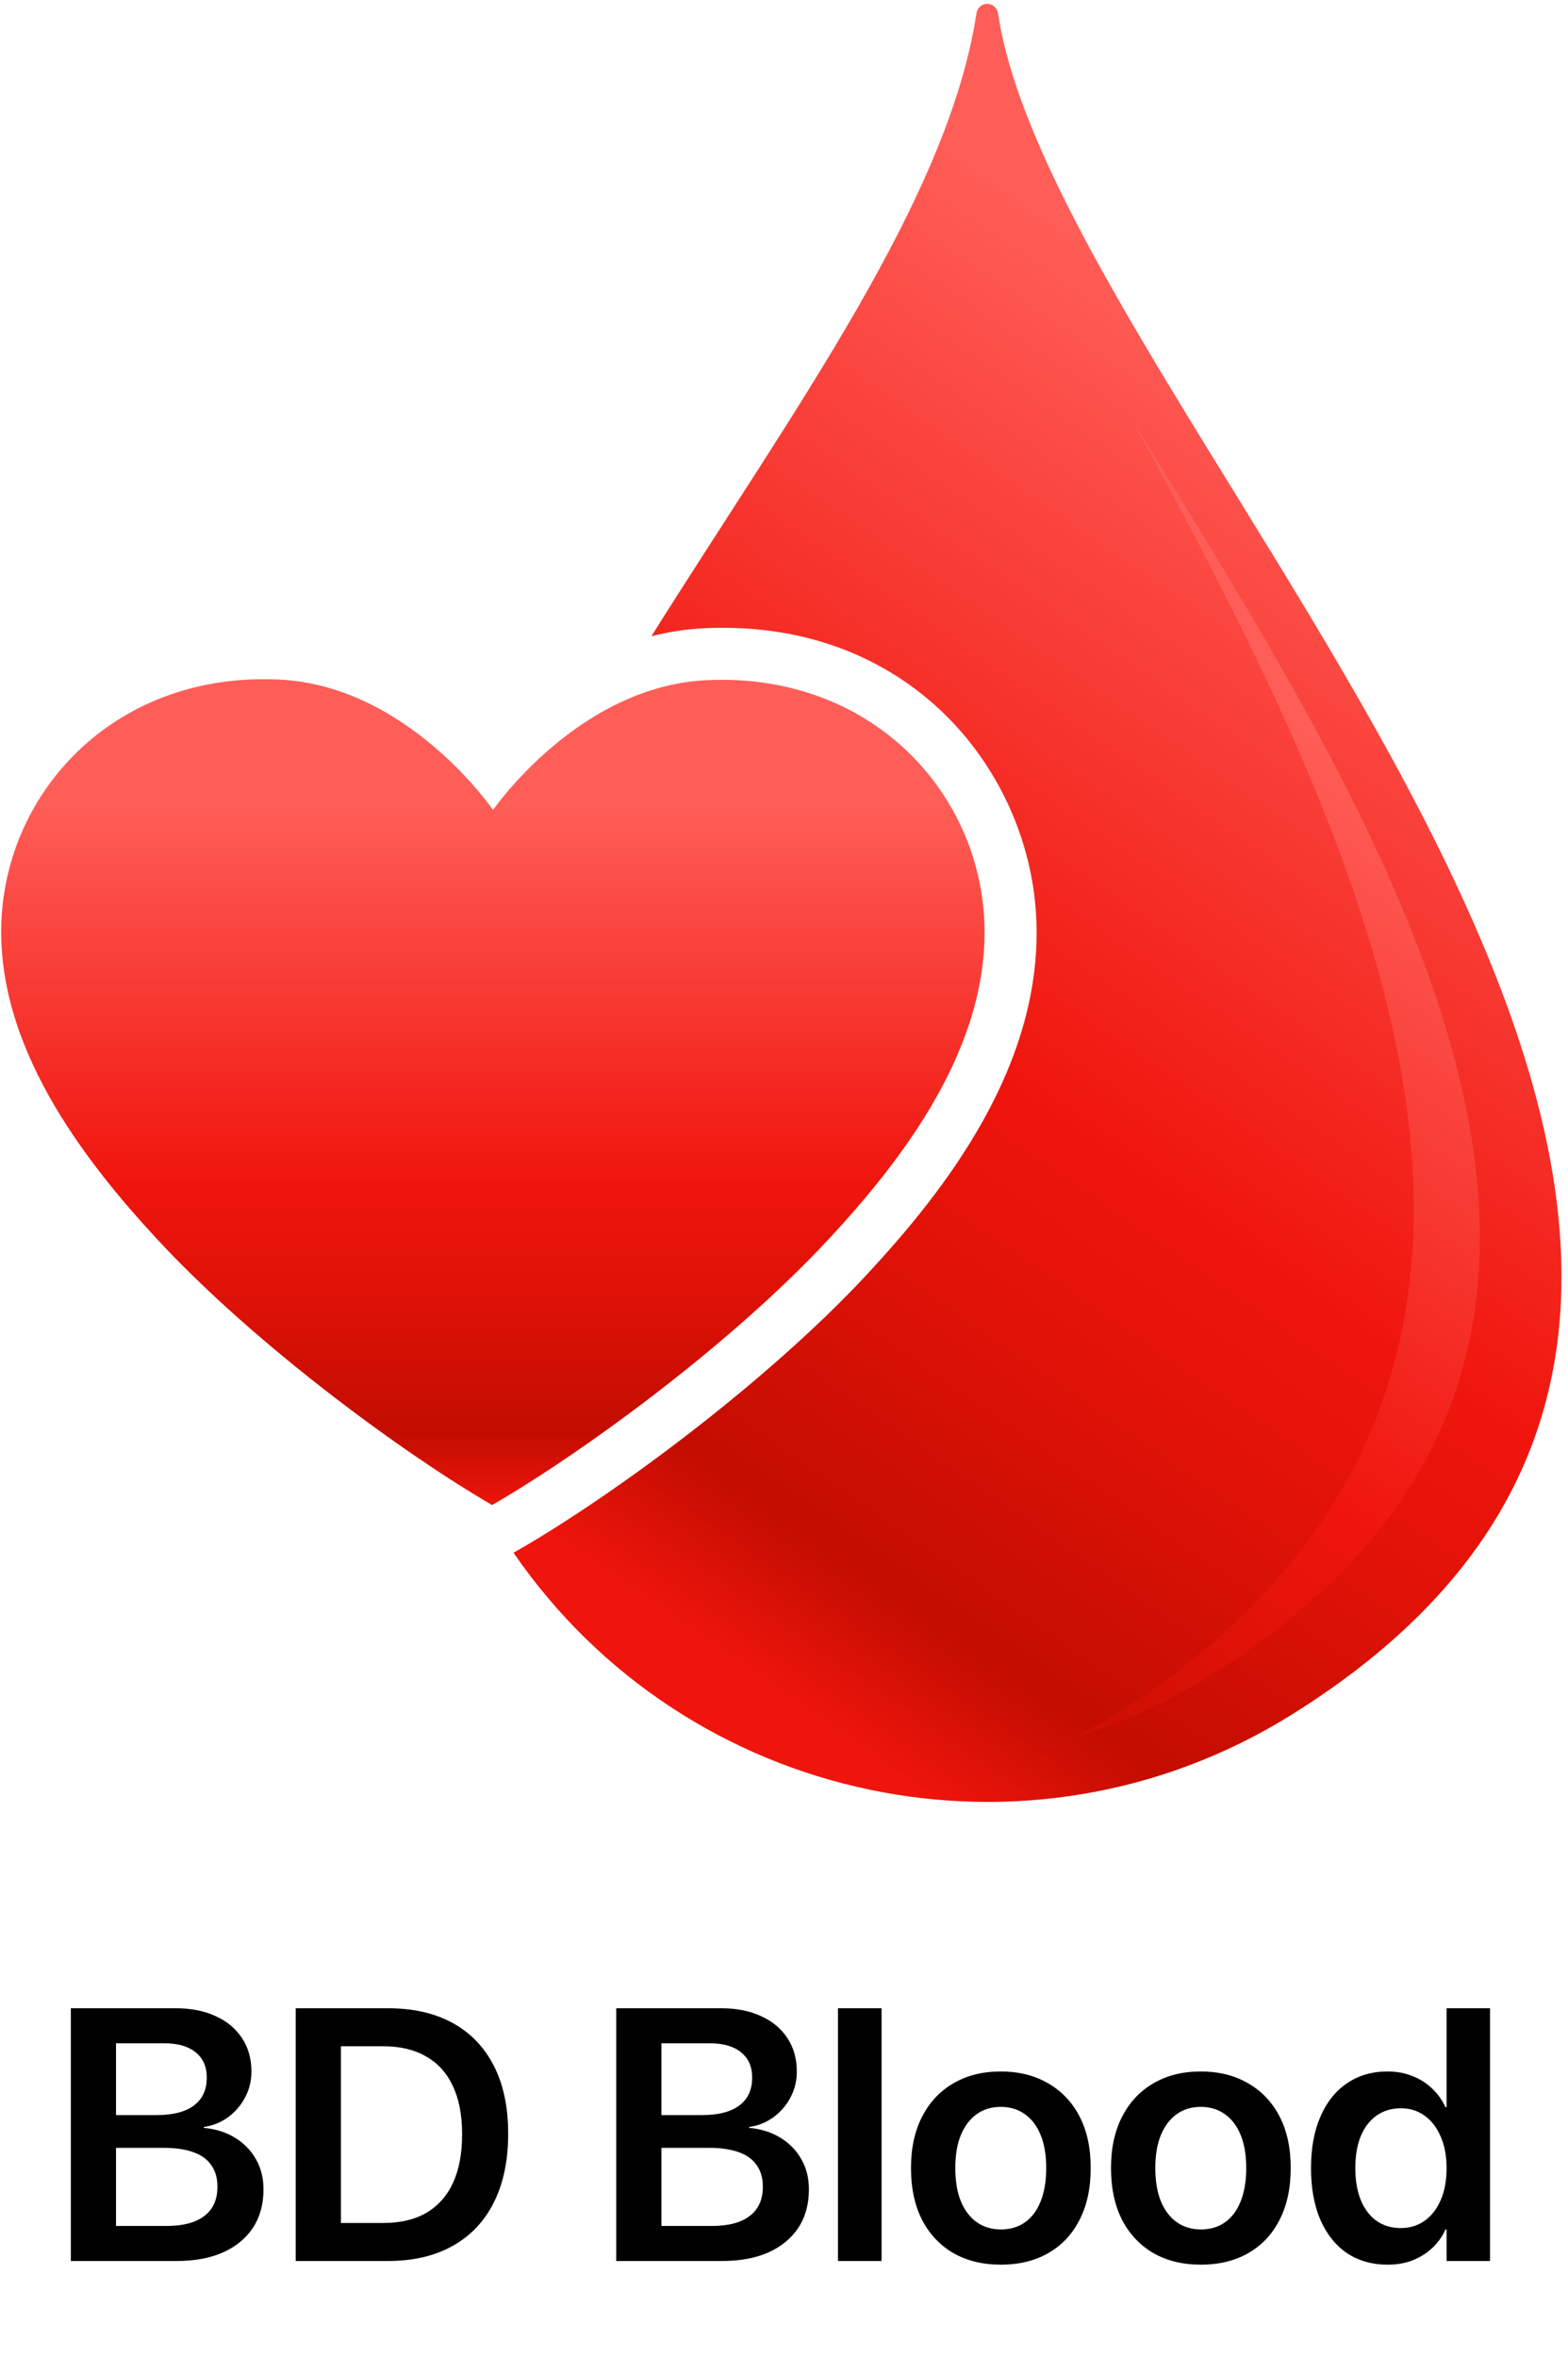 <svg width="153" height="230" viewBox="0 0 153 230" fill="none" xmlns="http://www.w3.org/2000/svg">
<path d="M97.374 1.278C97.305 0.833 96.956 0.462 96.486 0.391C95.908 0.303 95.37 0.7 95.282 1.278C92.525 19.475 77.264 40.224 63.563 62.08C65.204 61.664 66.926 61.385 68.731 61.301C88.605 60.364 100.251 74.991 101.095 89.218C101.963 103.871 92.067 116.316 84.55 124.403C75.002 134.673 60.221 145.685 50.558 151.255L50.109 151.514C67.003 176.104 100.426 183.269 126.002 167.334C196.696 123.287 103.52 41.834 97.375 1.277L97.374 1.278Z" fill="url(#paint0_linear_6_47)"/>
<g style="mix-blend-mode:screen">
<path d="M110.367 40.812C134.074 83.957 157.71 133.572 111.585 165.498C109.264 167.103 106.876 168.487 104.444 169.677C109.121 168.275 113.692 166.249 118.035 163.542C168.377 132.175 135.62 81.84 110.367 40.812Z" fill="url(#paint1_linear_6_47)"/>
</g>
<path d="M96.028 89.519C95.279 76.864 84.695 65.634 68.967 66.369C56.407 66.958 48.11 79.036 48.11 79.036C48.11 79.036 39.846 66.935 27.286 66.313C11.563 65.536 0.946 76.74 0.165 89.391C-0.609 101.893 8.183 113.185 15.28 120.86C24.927 131.294 39.502 141.92 48.019 146.857C56.55 141.941 71.153 131.354 80.828 120.946C87.946 113.29 96.766 102.023 96.025 89.517L96.028 89.519Z" fill="url(#paint2_linear_6_47)"/>
<path d="M9.117 220.621V217.203H16.243C17.861 217.203 19.091 216.879 19.935 216.229C20.789 215.58 21.216 214.634 21.216 213.392V213.358C21.216 212.526 21.017 211.831 20.618 211.273C20.231 210.703 19.65 210.282 18.875 210.008C18.1 209.724 17.138 209.581 15.987 209.581H9.117V206.385H15.286C16.881 206.385 18.095 206.072 18.926 205.445C19.758 204.819 20.174 203.919 20.174 202.745V202.711C20.174 201.651 19.809 200.831 19.08 200.25C18.362 199.669 17.348 199.379 16.038 199.379H9.117V195.961H17.149C18.653 195.961 19.952 196.217 21.046 196.73C22.151 197.231 23.005 197.943 23.609 198.866C24.224 199.789 24.532 200.877 24.532 202.13V202.164C24.532 203.053 24.327 203.885 23.917 204.659C23.518 205.423 22.965 206.066 22.259 206.59C21.552 207.103 20.761 207.422 19.883 207.547V207.633C21.034 207.735 22.048 208.054 22.925 208.59C23.803 209.125 24.486 209.826 24.976 210.692C25.466 211.547 25.711 212.521 25.711 213.614V213.649C25.711 215.084 25.369 216.326 24.686 217.374C24.002 218.411 23.028 219.214 21.763 219.784C20.51 220.342 19.006 220.621 17.252 220.621H9.117ZM6.912 220.621V195.961H11.321V220.621H6.912ZM28.855 220.621V195.961H37.862C40.323 195.961 42.425 196.439 44.168 197.396C45.911 198.353 47.25 199.743 48.184 201.566C49.118 203.389 49.586 205.599 49.586 208.197V208.231C49.586 210.829 49.118 213.056 48.184 214.913C47.261 216.759 45.923 218.172 44.168 219.151C42.425 220.131 40.323 220.621 37.862 220.621H28.855ZM33.265 216.913H37.401C39.064 216.913 40.465 216.582 41.605 215.922C42.744 215.249 43.61 214.275 44.202 212.999C44.795 211.712 45.091 210.128 45.091 208.248V208.214C45.091 206.38 44.789 204.825 44.185 203.548C43.593 202.272 42.721 201.31 41.57 200.66C40.431 199.999 39.041 199.669 37.401 199.669H33.265V216.913ZM62.334 220.621V217.203H69.461C71.079 217.203 72.309 216.879 73.152 216.229C74.007 215.58 74.434 214.634 74.434 213.392V213.358C74.434 212.526 74.235 211.831 73.836 211.273C73.449 210.703 72.868 210.282 72.093 210.008C71.318 209.724 70.355 209.581 69.205 209.581H62.334V206.385H68.504C70.099 206.385 71.312 206.072 72.144 205.445C72.976 204.819 73.392 203.919 73.392 202.745V202.711C73.392 201.651 73.027 200.831 72.298 200.25C71.58 199.669 70.566 199.379 69.256 199.379H62.334V195.961H70.367C71.871 195.961 73.169 196.217 74.263 196.73C75.368 197.231 76.223 197.943 76.827 198.866C77.442 199.789 77.75 200.877 77.75 202.13V202.164C77.75 203.053 77.544 203.885 77.134 204.659C76.736 205.423 76.183 206.066 75.477 206.59C74.77 207.103 73.978 207.422 73.101 207.547V207.633C74.252 207.735 75.266 208.054 76.143 208.59C77.02 209.125 77.704 209.826 78.194 210.692C78.684 211.547 78.929 212.521 78.929 213.614V213.649C78.929 215.084 78.587 216.326 77.903 217.374C77.22 218.411 76.246 219.214 74.981 219.784C73.728 220.342 72.224 220.621 70.469 220.621H62.334ZM60.13 220.621V195.961H64.539V220.621H60.13ZM81.766 220.621V195.961H86.021V220.621H81.766ZM97.659 220.98C95.882 220.98 94.338 220.604 93.028 219.852C91.718 219.089 90.698 218.006 89.969 216.605C89.251 215.192 88.892 213.512 88.892 211.564V211.529C88.892 209.593 89.257 207.923 89.986 206.522C90.715 205.109 91.735 204.027 93.045 203.275C94.355 202.512 95.888 202.13 97.642 202.13C99.408 202.13 100.946 202.512 102.256 203.275C103.578 204.027 104.603 205.104 105.333 206.505C106.062 207.906 106.426 209.581 106.426 211.529V211.564C106.426 213.523 106.062 215.209 105.333 216.622C104.615 218.024 103.601 219.1 102.291 219.852C100.98 220.604 99.437 220.98 97.659 220.98ZM97.676 217.545C98.576 217.545 99.357 217.311 100.018 216.844C100.678 216.377 101.185 215.699 101.539 214.811C101.903 213.911 102.086 212.828 102.086 211.564V211.529C102.086 210.276 101.903 209.205 101.539 208.317C101.174 207.428 100.656 206.75 99.984 206.283C99.323 205.816 98.542 205.582 97.642 205.582C96.765 205.582 95.99 205.816 95.318 206.283C94.657 206.75 94.139 207.428 93.763 208.317C93.398 209.205 93.216 210.276 93.216 211.529V211.564C93.216 212.828 93.398 213.911 93.763 214.811C94.139 215.699 94.657 216.377 95.318 216.844C95.99 217.311 96.776 217.545 97.676 217.545ZM117.176 220.98C115.398 220.98 113.855 220.604 112.544 219.852C111.234 219.089 110.215 218.006 109.485 216.605C108.768 215.192 108.409 213.512 108.409 211.564V211.529C108.409 209.593 108.773 207.923 109.503 206.522C110.232 205.109 111.251 204.027 112.562 203.275C113.872 202.512 115.404 202.13 117.159 202.13C118.925 202.13 120.463 202.512 121.773 203.275C123.095 204.027 124.12 205.104 124.849 206.505C125.578 207.906 125.943 209.581 125.943 211.529V211.564C125.943 213.523 125.578 215.209 124.849 216.622C124.131 218.024 123.117 219.1 121.807 219.852C120.497 220.604 118.953 220.98 117.176 220.98ZM117.193 217.545C118.093 217.545 118.873 217.311 119.534 216.844C120.195 216.377 120.702 215.699 121.055 214.811C121.42 213.911 121.602 212.828 121.602 211.564V211.529C121.602 210.276 121.42 209.205 121.055 208.317C120.691 207.428 120.172 206.75 119.5 206.283C118.839 205.816 118.059 205.582 117.159 205.582C116.281 205.582 115.507 205.816 114.835 206.283C114.174 206.75 113.655 207.428 113.279 208.317C112.915 209.205 112.732 210.276 112.732 211.529V211.564C112.732 212.828 112.915 213.911 113.279 214.811C113.655 215.699 114.174 216.377 114.835 216.844C115.507 217.311 116.293 217.545 117.193 217.545ZM135.411 220.98C133.884 220.98 132.557 220.604 131.429 219.852C130.312 219.089 129.446 218.001 128.831 216.588C128.227 215.175 127.925 213.5 127.925 211.564V211.547C127.925 209.598 128.233 207.923 128.848 206.522C129.463 205.109 130.329 204.027 131.446 203.275C132.562 202.512 133.878 202.13 135.394 202.13C136.26 202.13 137.051 202.272 137.769 202.557C138.498 202.831 139.142 203.229 139.7 203.754C140.259 204.266 140.709 204.887 141.05 205.616H141.153V195.961H145.391V220.621H141.153V217.545H141.05C140.72 218.263 140.276 218.878 139.717 219.391C139.17 219.892 138.532 220.285 137.803 220.57C137.086 220.843 136.288 220.98 135.411 220.98ZM136.692 217.408C137.57 217.408 138.344 217.169 139.017 216.691C139.689 216.212 140.213 215.534 140.589 214.657C140.965 213.78 141.153 212.748 141.153 211.564V211.547C141.153 210.362 140.959 209.336 140.572 208.47C140.196 207.593 139.672 206.915 139 206.437C138.339 205.958 137.57 205.719 136.692 205.719C135.781 205.719 134.989 205.958 134.317 206.437C133.656 206.904 133.143 207.57 132.779 208.436C132.426 209.302 132.249 210.339 132.249 211.547V211.564C132.249 212.76 132.426 213.797 132.779 214.674C133.143 215.551 133.656 216.229 134.317 216.708C134.989 217.175 135.781 217.408 136.692 217.408Z" fill="black"/>
<defs>
<linearGradient id="paint0_linear_6_47" x1="140.316" y1="46.263" x2="63.497" y2="157.225" gradientUnits="userSpaceOnUse">
<stop stop-color="#FF5E58"/>
<stop offset="0.54" stop-color="#EF150D"/>
<stop offset="0.68" stop-color="#E01208"/>
<stop offset="0.89" stop-color="#C30D00"/>
<stop offset="1" stop-color="#EF150D"/>
</linearGradient>
<linearGradient id="paint1_linear_6_47" x1="135.807" y1="75.949" x2="70.718" y2="169.614" gradientUnits="userSpaceOnUse">
<stop stop-color="#FF5E58"/>
<stop offset="0.54" stop-color="#EF150D"/>
<stop offset="0.68" stop-color="#E01208"/>
<stop offset="0.89" stop-color="#C30D00"/>
<stop offset="1" stop-color="#EF150D"/>
</linearGradient>
<linearGradient id="paint2_linear_6_47" x1="48.096" y1="78.251" x2="48.096" y2="147.357" gradientUnits="userSpaceOnUse">
<stop stop-color="#FF5E58"/>
<stop offset="0.54" stop-color="#EF150D"/>
<stop offset="0.68" stop-color="#E01208"/>
<stop offset="0.89" stop-color="#C30D00"/>
<stop offset="1" stop-color="#EF150D"/>
</linearGradient>
</defs>
</svg>

